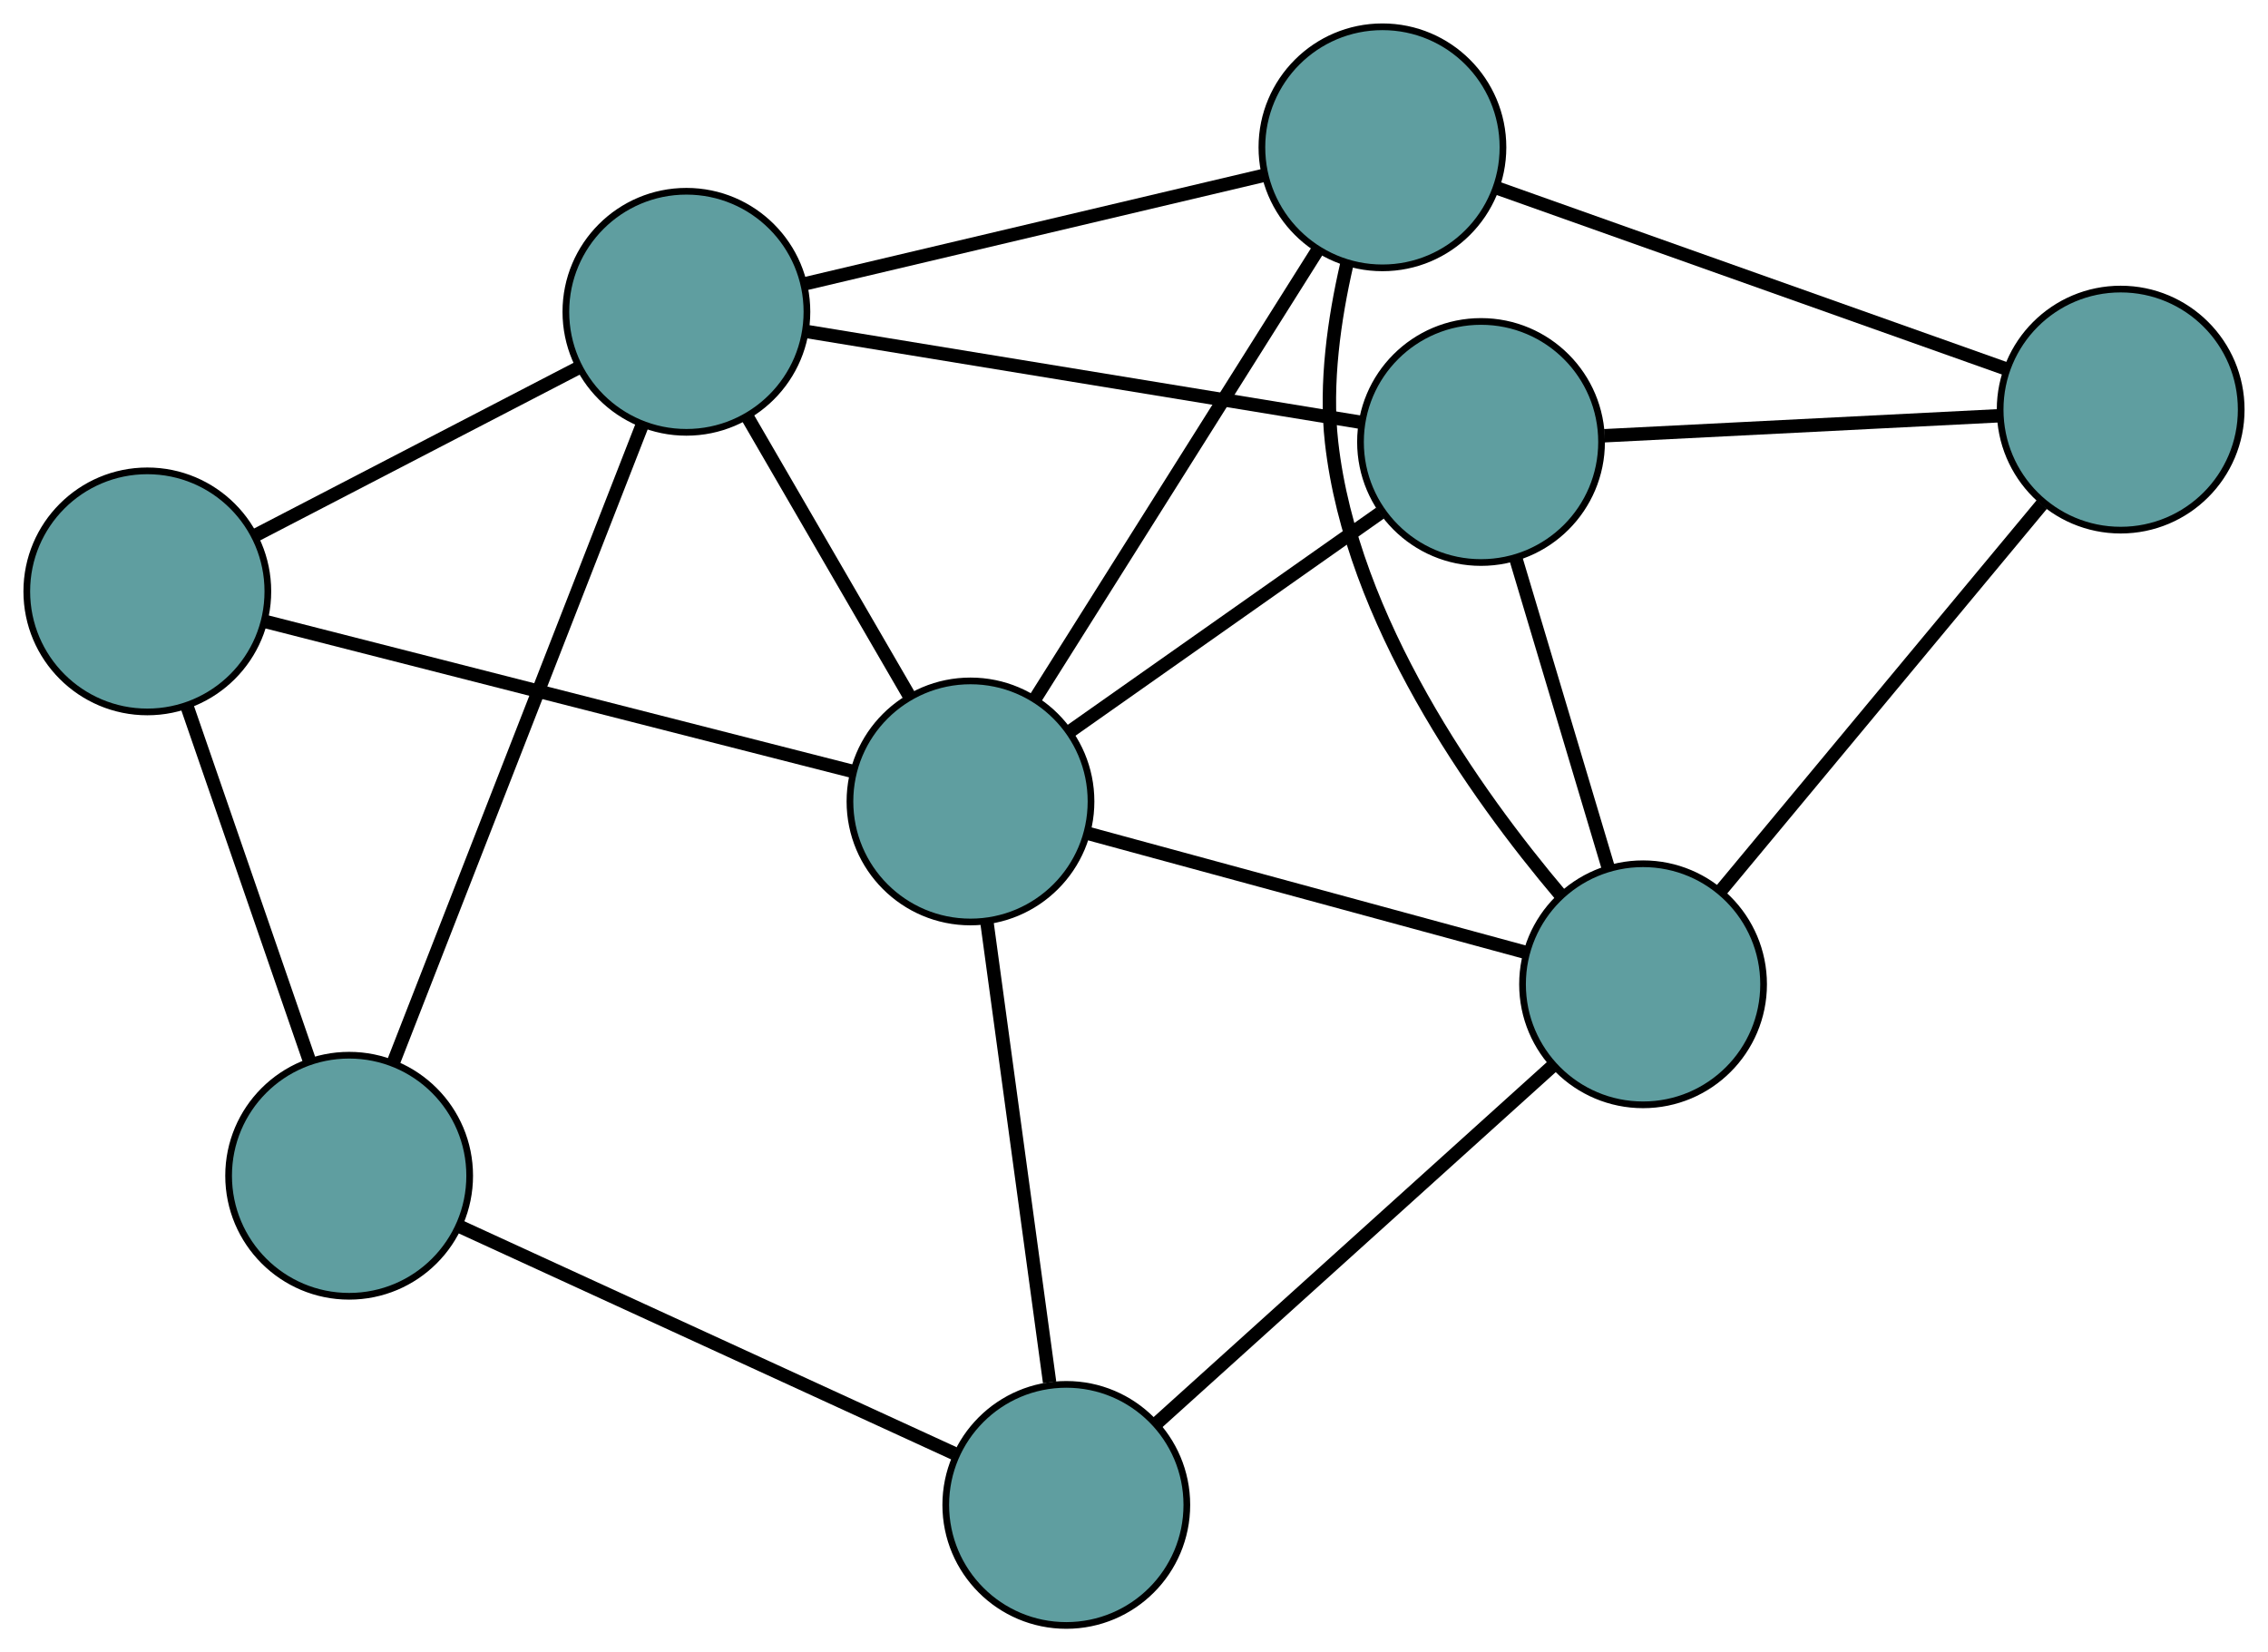 <?xml version="1.0" encoding="UTF-8" standalone="no"?>
<!DOCTYPE svg PUBLIC "-//W3C//DTD SVG 1.1//EN"
 "http://www.w3.org/Graphics/SVG/1.1/DTD/svg11.dtd">
<!-- Generated by graphviz version 2.36.0 (20140111.2315)
 -->
<!-- Title: G Pages: 1 -->
<svg width="100%" height="100%"
 viewBox="0.00 0.00 338.69 246.74" xmlns="http://www.w3.org/2000/svg" xmlns:xlink="http://www.w3.org/1999/xlink">
<g id="graph0" class="graph" transform="scale(1 1) rotate(0) translate(4 242.737)">
<title>G</title>
<!-- 0 -->
<g id="node1" class="node"><title>0</title>
<ellipse fill="cadetblue" stroke="black" cx="202.444" cy="-220.737" rx="18" ry="18"/>
</g>
<!-- 4 -->
<g id="node5" class="node"><title>4</title>
<ellipse fill="cadetblue" stroke="black" cx="312.689" cy="-181.569" rx="18" ry="18"/>
</g>
<!-- 0&#45;&#45;4 -->
<g id="edge1" class="edge"><title>0&#45;&#45;4</title>
<path fill="none" stroke="black" stroke-width="2" d="M219.67,-214.617C240.381,-207.259 274.927,-194.985 295.584,-187.646"/>
</g>
<!-- 6 -->
<g id="node7" class="node"><title>6</title>
<ellipse fill="cadetblue" stroke="black" cx="241.365" cy="-95.748" rx="18" ry="18"/>
</g>
<!-- 0&#45;&#45;6 -->
<g id="edge2" class="edge"><title>0&#45;&#45;6</title>
<path fill="none" stroke="black" stroke-width="2" d="M197.115,-203.232C195.26,-195.181 193.861,-185.486 194.848,-176.696 197.831,-150.118 216.293,-124.173 229.041,-109.086"/>
</g>
<!-- 7 -->
<g id="node8" class="node"><title>7</title>
<ellipse fill="cadetblue" stroke="black" cx="98.503" cy="-196.175" rx="18" ry="18"/>
</g>
<!-- 0&#45;&#45;7 -->
<g id="edge3" class="edge"><title>0&#45;&#45;7</title>
<path fill="none" stroke="black" stroke-width="2" d="M184.812,-216.571C165.698,-212.054 135.369,-204.887 116.222,-200.362"/>
</g>
<!-- 8 -->
<g id="node9" class="node"><title>8</title>
<ellipse fill="cadetblue" stroke="black" cx="140.926" cy="-123.052" rx="18" ry="18"/>
</g>
<!-- 0&#45;&#45;8 -->
<g id="edge4" class="edge"><title>0&#45;&#45;8</title>
<path fill="none" stroke="black" stroke-width="2" d="M192.832,-205.474C181.342,-187.229 162.223,-156.869 150.673,-138.53"/>
</g>
<!-- 1 -->
<g id="node2" class="node"><title>1</title>
<ellipse fill="cadetblue" stroke="black" cx="217.168" cy="-176.733" rx="18" ry="18"/>
</g>
<!-- 1&#45;&#45;4 -->
<g id="edge5" class="edge"><title>1&#45;&#45;4</title>
<path fill="none" stroke="black" stroke-width="2" d="M235.585,-177.665C252.608,-178.527 277.751,-179.8 294.652,-180.656"/>
</g>
<!-- 1&#45;&#45;6 -->
<g id="edge6" class="edge"><title>1&#45;&#45;6</title>
<path fill="none" stroke="black" stroke-width="2" d="M222.418,-159.16C226.505,-145.483 232.145,-126.605 236.208,-113.008"/>
</g>
<!-- 1&#45;&#45;7 -->
<g id="edge7" class="edge"><title>1&#45;&#45;7</title>
<path fill="none" stroke="black" stroke-width="2" d="M199.402,-179.644C177.032,-183.309 138.818,-189.57 116.39,-193.244"/>
</g>
<!-- 1&#45;&#45;8 -->
<g id="edge8" class="edge"><title>1&#45;&#45;8</title>
<path fill="none" stroke="black" stroke-width="2" d="M202.105,-166.127C188.652,-156.655 169.062,-142.862 155.698,-133.453"/>
</g>
<!-- 2 -->
<g id="node3" class="node"><title>2</title>
<ellipse fill="cadetblue" stroke="black" cx="155.235" cy="-18" rx="18" ry="18"/>
</g>
<!-- 5 -->
<g id="node6" class="node"><title>5</title>
<ellipse fill="cadetblue" stroke="black" cx="48.139" cy="-67.157" rx="18" ry="18"/>
</g>
<!-- 2&#45;&#45;5 -->
<g id="edge9" class="edge"><title>2&#45;&#45;5</title>
<path fill="none" stroke="black" stroke-width="2" d="M138.501,-25.681C118.382,-34.916 84.822,-50.319 64.755,-59.53"/>
</g>
<!-- 2&#45;&#45;6 -->
<g id="edge10" class="edge"><title>2&#45;&#45;6</title>
<path fill="none" stroke="black" stroke-width="2" d="M168.693,-30.148C184.874,-44.754 211.863,-69.117 228.002,-83.685"/>
</g>
<!-- 2&#45;&#45;8 -->
<g id="edge11" class="edge"><title>2&#45;&#45;8</title>
<path fill="none" stroke="black" stroke-width="2" d="M152.743,-36.299C150.116,-55.58 146.005,-85.761 143.39,-104.963"/>
</g>
<!-- 3 -->
<g id="node4" class="node"><title>3</title>
<ellipse fill="cadetblue" stroke="black" cx="18" cy="-154.421" rx="18" ry="18"/>
</g>
<!-- 3&#45;&#45;5 -->
<g id="edge12" class="edge"><title>3&#45;&#45;5</title>
<path fill="none" stroke="black" stroke-width="2" d="M23.954,-137.181C29.238,-121.882 36.917,-99.65 42.197,-84.362"/>
</g>
<!-- 3&#45;&#45;7 -->
<g id="edge13" class="edge"><title>3&#45;&#45;7</title>
<path fill="none" stroke="black" stroke-width="2" d="M34.291,-162.871C48.35,-170.162 68.54,-180.634 82.511,-187.881"/>
</g>
<!-- 3&#45;&#45;8 -->
<g id="edge14" class="edge"><title>3&#45;&#45;8</title>
<path fill="none" stroke="black" stroke-width="2" d="M35.612,-149.927C58.98,-143.963 99.994,-133.497 123.346,-127.538"/>
</g>
<!-- 4&#45;&#45;6 -->
<g id="edge15" class="edge"><title>4&#45;&#45;6</title>
<path fill="none" stroke="black" stroke-width="2" d="M300.911,-167.398C287.617,-151.401 266.127,-125.543 252.924,-109.655"/>
</g>
<!-- 5&#45;&#45;7 -->
<g id="edge16" class="edge"><title>5&#45;&#45;7</title>
<path fill="none" stroke="black" stroke-width="2" d="M54.723,-84.024C64.375,-108.75 82.264,-154.576 91.917,-179.304"/>
</g>
<!-- 6&#45;&#45;8 -->
<g id="edge17" class="edge"><title>6&#45;&#45;8</title>
<path fill="none" stroke="black" stroke-width="2" d="M223.87,-100.503C205.547,-105.484 176.931,-113.264 158.557,-118.258"/>
</g>
<!-- 7&#45;&#45;8 -->
<g id="edge18" class="edge"><title>7&#45;&#45;8</title>
<path fill="none" stroke="black" stroke-width="2" d="M107.708,-180.308C114.872,-167.959 124.762,-150.913 131.884,-138.636"/>
</g>
</g>
</svg>

